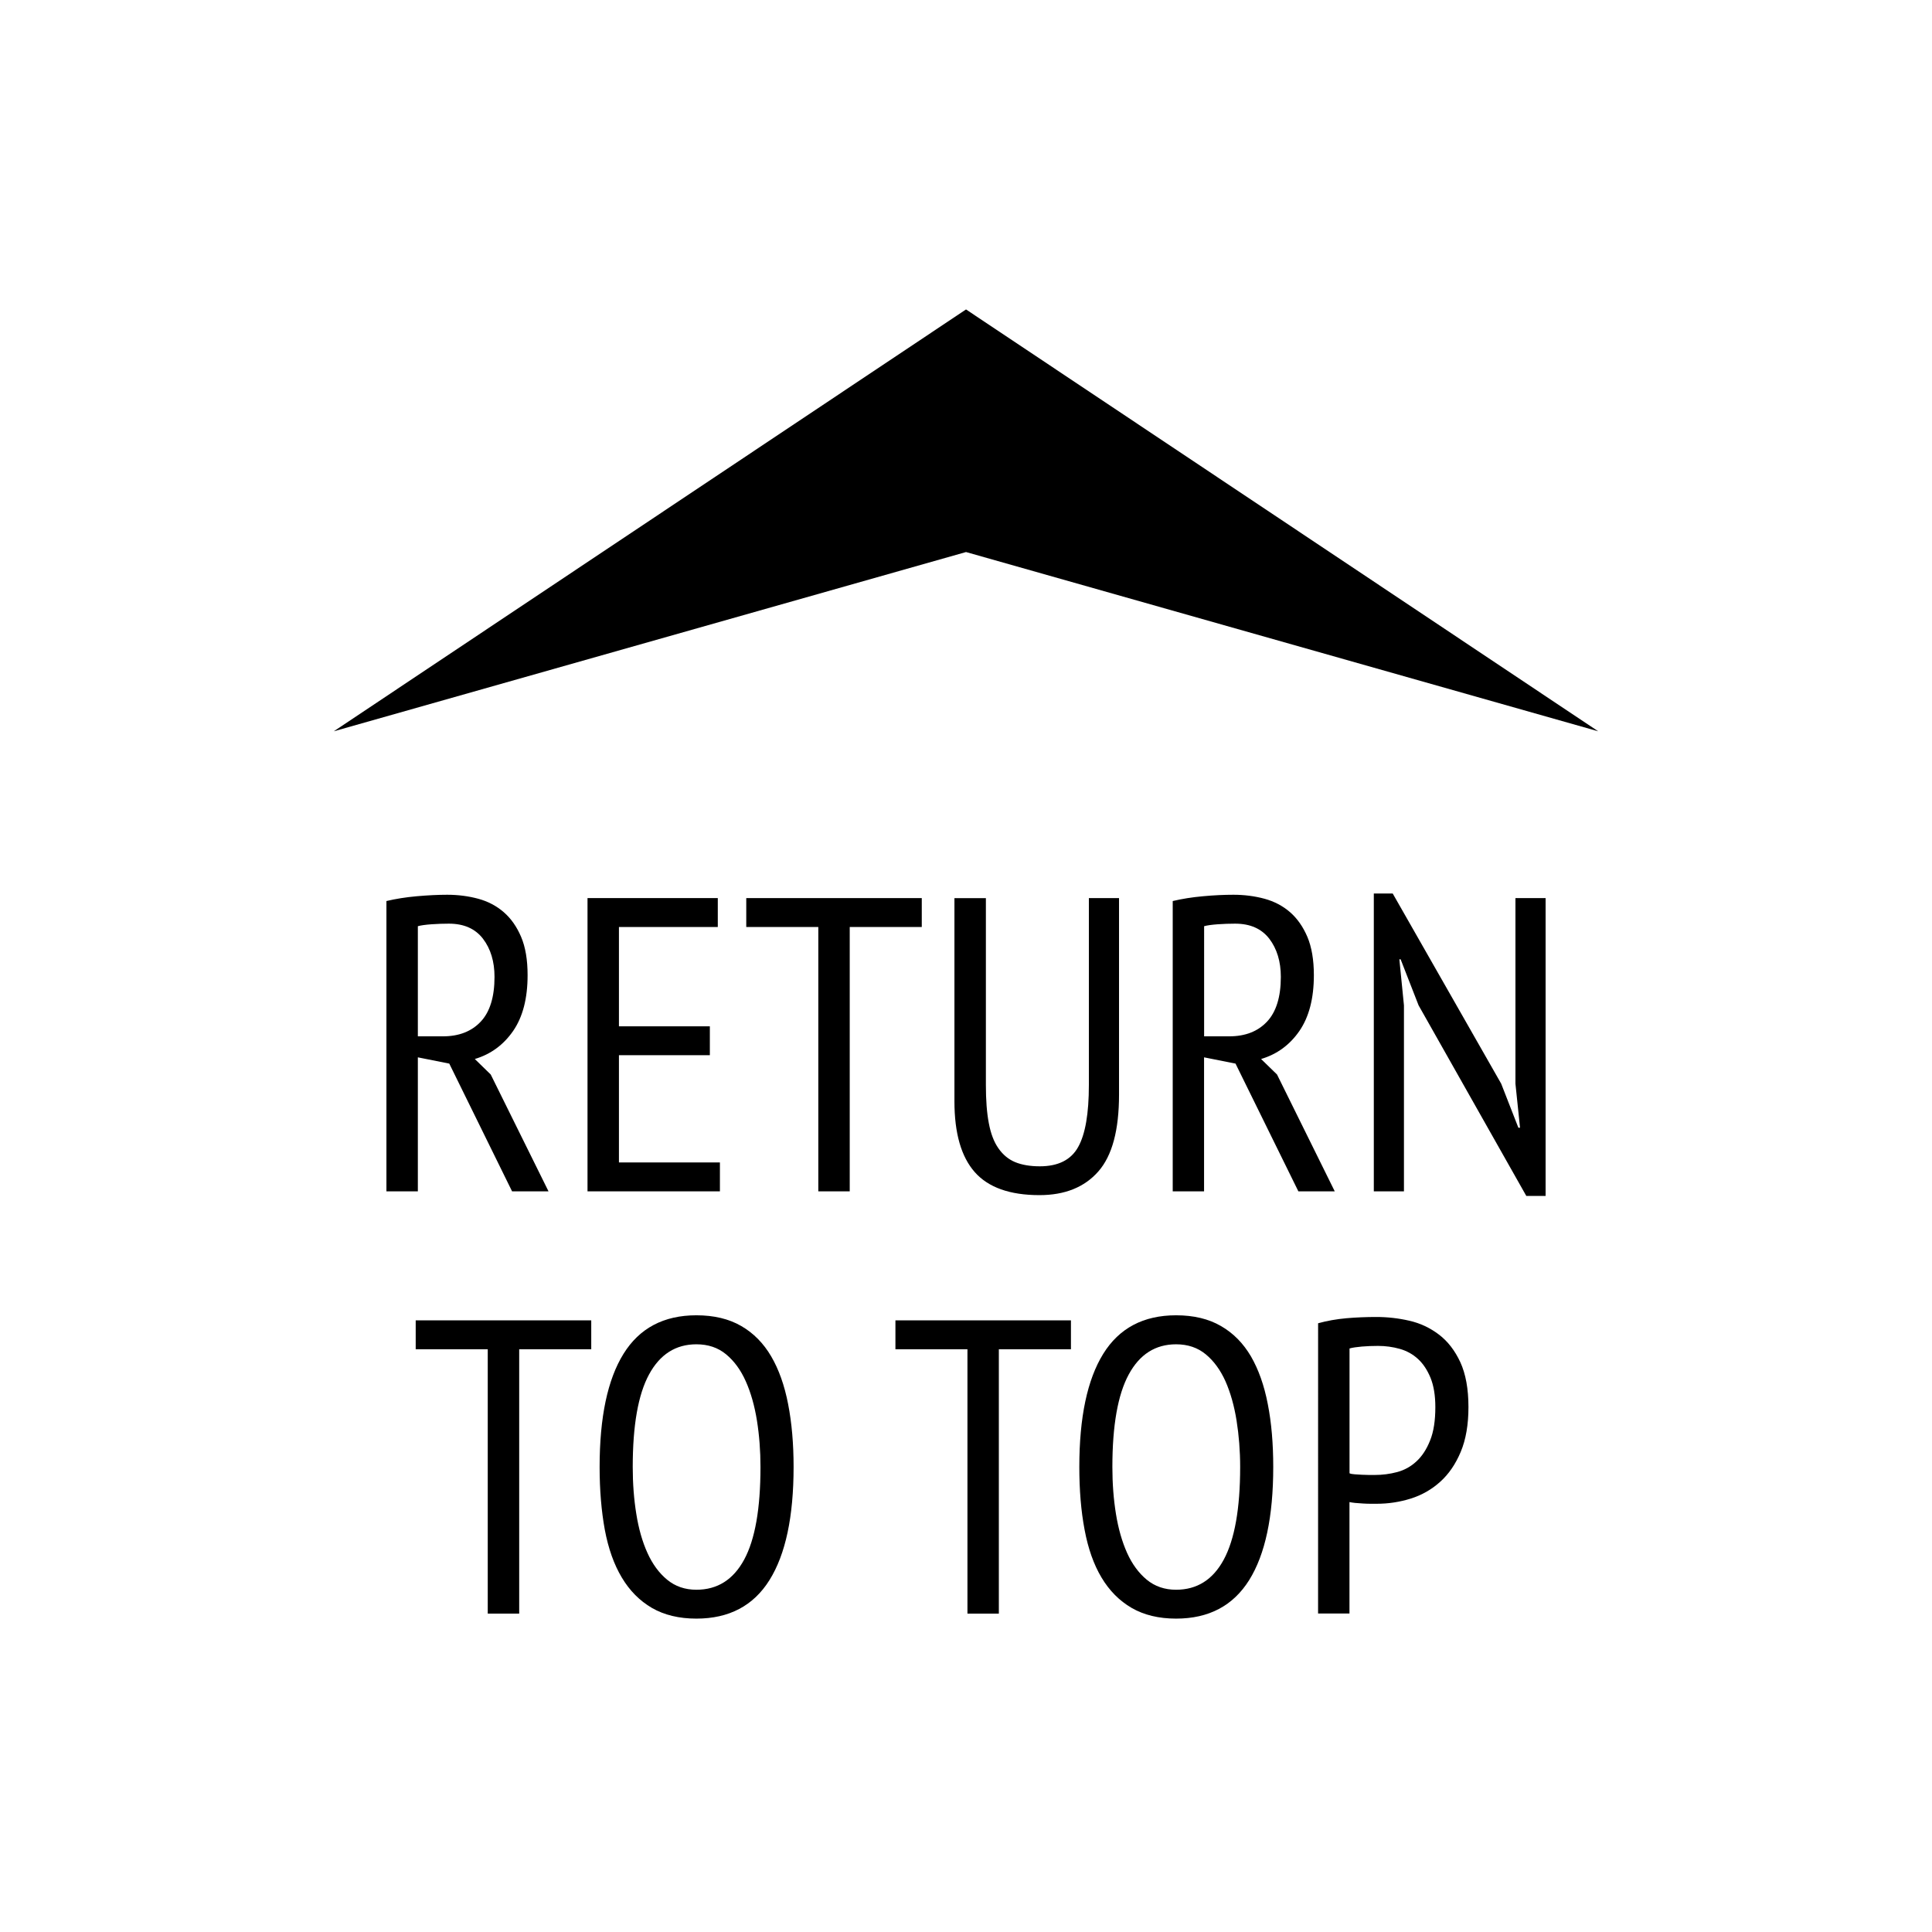 <?xml version="1.0" encoding="utf-8"?>
<!-- Generator: Adobe Illustrator 14.0.0, SVG Export Plug-In . SVG Version: 6.00 Build 43363)  -->
<!DOCTYPE svg PUBLIC "-//W3C//DTD SVG 1.1//EN" "http://www.w3.org/Graphics/SVG/1.1/DTD/svg11.dtd">
<svg version="1.1" id="Layer_2" xmlns="http://www.w3.org/2000/svg" xmlns:xlink="http://www.w3.org/1999/xlink" x="0px" y="0px"
	 width="72px" height="72px" viewBox="0 0 72 72" enable-background="new 0 0 72 72" xml:space="preserve">
<g enable-background="new    ">
	<path d="M14.401,33.579c0.344-0.082,0.721-0.142,1.132-0.179c0.411-0.036,0.789-0.055,1.132-0.055c0.406,0,0.791,0.05,1.155,0.148
		c0.365,0.099,0.682,0.266,0.952,0.5c0.271,0.234,0.487,0.542,0.648,0.921c0.162,0.38,0.242,0.855,0.242,1.428
		c0,0.864-0.179,1.557-0.539,2.079c-0.359,0.518-0.835,0.869-1.428,1.045l0.593,0.578l2.154,4.355h-1.358l-2.341-4.762l-1.171-0.233
		v4.995h-1.171V33.579L14.401,33.579z M15.572,38.621h0.937c0.593,0,1.062-0.182,1.405-0.546c0.343-0.363,0.515-0.921,0.515-1.669
		c0-0.572-0.144-1.048-0.43-1.422c-0.287-0.374-0.71-0.562-1.272-0.562c-0.208,0-0.424,0.007-0.648,0.023
		c-0.224,0.017-0.393,0.039-0.507,0.072V38.621z"/>
	<path d="M21.895,33.469h4.855v1.078h-3.684v3.701h3.388v1.076h-3.388v3.997h3.763v1.077h-4.934V33.469z"/>
	<path d="M34.352,34.547h-2.685v9.852h-1.171v-9.852h-2.685v-1.078h6.541V34.547z"/>
	<path d="M40.582,33.469h1.121v7.322c0,1.324-0.255,2.279-0.771,2.865c-0.516,0.588-1.247,0.883-2.195,0.883
		c-1.102,0-1.908-0.287-2.411-0.858c-0.505-0.572-0.757-1.451-0.757-2.638v-7.572h1.172v6.964c0,0.562,0.035,1.035,0.109,1.421
		c0.072,0.385,0.189,0.697,0.357,0.936c0.166,0.24,0.373,0.412,0.624,0.517c0.25,0.103,0.558,0.156,0.921,0.156
		c0.686,0,1.164-0.242,1.428-0.72c0.268-0.478,0.399-1.25,0.399-2.31v-6.966H40.582z"/>
	<path d="M43.705,33.579c0.342-0.082,0.719-0.142,1.131-0.179c0.411-0.038,0.787-0.055,1.131-0.055c0.406,0,0.792,0.05,1.155,0.148
		c0.364,0.099,0.683,0.266,0.953,0.5c0.269,0.234,0.485,0.542,0.647,0.921c0.16,0.38,0.242,0.855,0.242,1.428
		c0,0.864-0.18,1.557-0.539,2.079c-0.358,0.518-0.834,0.869-1.428,1.045l0.594,0.578l2.152,4.355h-1.356l-2.343-4.762l-1.172-0.233
		v4.995h-1.168V33.579z M44.873,38.621h0.938c0.596,0,1.062-0.182,1.406-0.546c0.342-0.363,0.516-0.921,0.516-1.669
		c0-0.572-0.145-1.048-0.43-1.422c-0.289-0.374-0.711-0.562-1.274-0.562c-0.208,0-0.425,0.007-0.647,0.023
		c-0.225,0.017-0.393,0.039-0.508,0.072V38.621L44.873,38.621z"/>
	<path d="M52.867,37.467l-0.67-1.717H52.15l0.171,1.717v6.932h-1.123V33.298h0.704l4.043,7.088l0.64,1.64h0.062l-0.171-1.64v-6.917
		H57.6v11.1h-0.719L52.867,37.467z"/>
</g>
<g enable-background="new    ">
	<path d="M22.034,50.283h-2.685v9.852h-1.172v-9.852h-2.685v-1.077h6.542V50.283z"/>
	<path d="M22.346,54.669c0-1.853,0.296-3.258,0.89-4.215c0.593-0.956,1.499-1.437,2.716-1.437c0.656,0,1.213,0.134,1.671,0.399
		c0.458,0.264,0.83,0.643,1.116,1.13c0.287,0.491,0.497,1.083,0.632,1.781c0.136,0.696,0.204,1.478,0.204,2.341
		c0,1.854-0.299,3.259-0.898,4.216c-0.598,0.958-1.507,1.437-2.725,1.437c-0.645,0-1.197-0.134-1.655-0.397
		c-0.458-0.267-0.832-0.644-1.124-1.134c-0.292-0.487-0.502-1.081-0.633-1.778C22.412,56.315,22.346,55.533,22.346,54.669z
		 M23.58,54.669c0,0.616,0.044,1.198,0.133,1.749c0.088,0.553,0.226,1.037,0.414,1.452c0.188,0.417,0.432,0.75,0.734,1
		c0.302,0.249,0.666,0.375,1.092,0.375c0.781,0,1.375-0.375,1.78-1.123c0.406-0.75,0.608-1.9,0.608-3.451
		c0-0.604-0.044-1.18-0.132-1.732c-0.089-0.552-0.227-1.039-0.415-1.46c-0.187-0.421-0.432-0.757-0.733-1.006
		c-0.302-0.251-0.671-0.375-1.109-0.375c-0.77,0-1.358,0.375-1.764,1.124C23.782,51.969,23.58,53.12,23.58,54.669z"/>
	<path d="M39.91,50.283h-2.686v9.852h-1.17v-9.852H33.37v-1.077h6.541V50.283z"/>
	<path d="M40.223,54.669c0-1.853,0.298-3.258,0.891-4.215c0.592-0.956,1.498-1.437,2.716-1.437c0.655,0,1.214,0.134,1.669,0.399
		c0.461,0.264,0.832,0.643,1.119,1.13c0.284,0.491,0.495,1.083,0.629,1.781c0.137,0.696,0.203,1.478,0.203,2.341
		c0,1.854-0.299,3.259-0.896,4.216c-0.6,0.958-1.506,1.437-2.724,1.437c-0.646,0-1.196-0.134-1.654-0.397
		c-0.46-0.267-0.833-0.644-1.126-1.134c-0.291-0.487-0.5-1.081-0.63-1.778C40.287,56.315,40.223,55.533,40.223,54.669z
		 M41.455,54.669c0,0.616,0.044,1.198,0.133,1.749c0.089,0.553,0.229,1.037,0.414,1.452c0.188,0.417,0.432,0.75,0.733,1
		c0.302,0.249,0.667,0.375,1.094,0.375c0.78,0,1.374-0.375,1.777-1.123c0.405-0.75,0.611-1.9,0.611-3.451
		c0-0.604-0.046-1.18-0.134-1.732c-0.088-0.552-0.227-1.039-0.412-1.46c-0.189-0.421-0.433-0.757-0.734-1.006
		c-0.303-0.251-0.672-0.375-1.108-0.375c-0.771,0-1.359,0.375-1.764,1.124C41.659,51.969,41.455,53.12,41.455,54.669z"/>
	<path d="M49.122,49.314c0.333-0.093,0.687-0.154,1.06-0.188c0.376-0.032,0.744-0.046,1.11-0.046c0.415,0,0.825,0.046,1.232,0.14
		c0.407,0.093,0.772,0.266,1.101,0.516c0.328,0.249,0.594,0.593,0.797,1.029c0.201,0.438,0.303,0.996,0.303,1.672
		c0,0.656-0.096,1.212-0.288,1.67s-0.448,0.831-0.765,1.115c-0.318,0.287-0.683,0.495-1.094,0.625
		c-0.412,0.129-0.836,0.194-1.273,0.194c-0.041,0-0.109,0-0.203,0c-0.093,0-0.191-0.002-0.297-0.009
		c-0.104-0.005-0.207-0.013-0.303-0.022c-0.1-0.012-0.17-0.021-0.211-0.032v4.153h-1.17L49.122,49.314L49.122,49.314z
		 M51.354,50.158c-0.209,0-0.407,0.008-0.6,0.024c-0.193,0.017-0.348,0.039-0.461,0.071v4.652c0.041,0.021,0.107,0.032,0.193,0.038
		c0.09,0.005,0.181,0.011,0.275,0.017c0.094,0.005,0.185,0.008,0.271,0.008c0.088,0,0.154,0,0.195,0
		c0.293,0,0.572-0.036,0.844-0.109c0.27-0.073,0.51-0.206,0.717-0.399c0.208-0.19,0.379-0.452,0.508-0.779
		c0.133-0.328,0.195-0.742,0.195-1.243c0-0.437-0.061-0.8-0.18-1.093c-0.121-0.291-0.275-0.525-0.468-0.701
		c-0.193-0.178-0.419-0.302-0.679-0.376C51.904,50.195,51.635,50.158,51.354,50.158z"/>
</g>
<polygon points="36.001,20.573 59.56,27.253 36.001,11.532 12.44,27.253 "/>
</svg>
